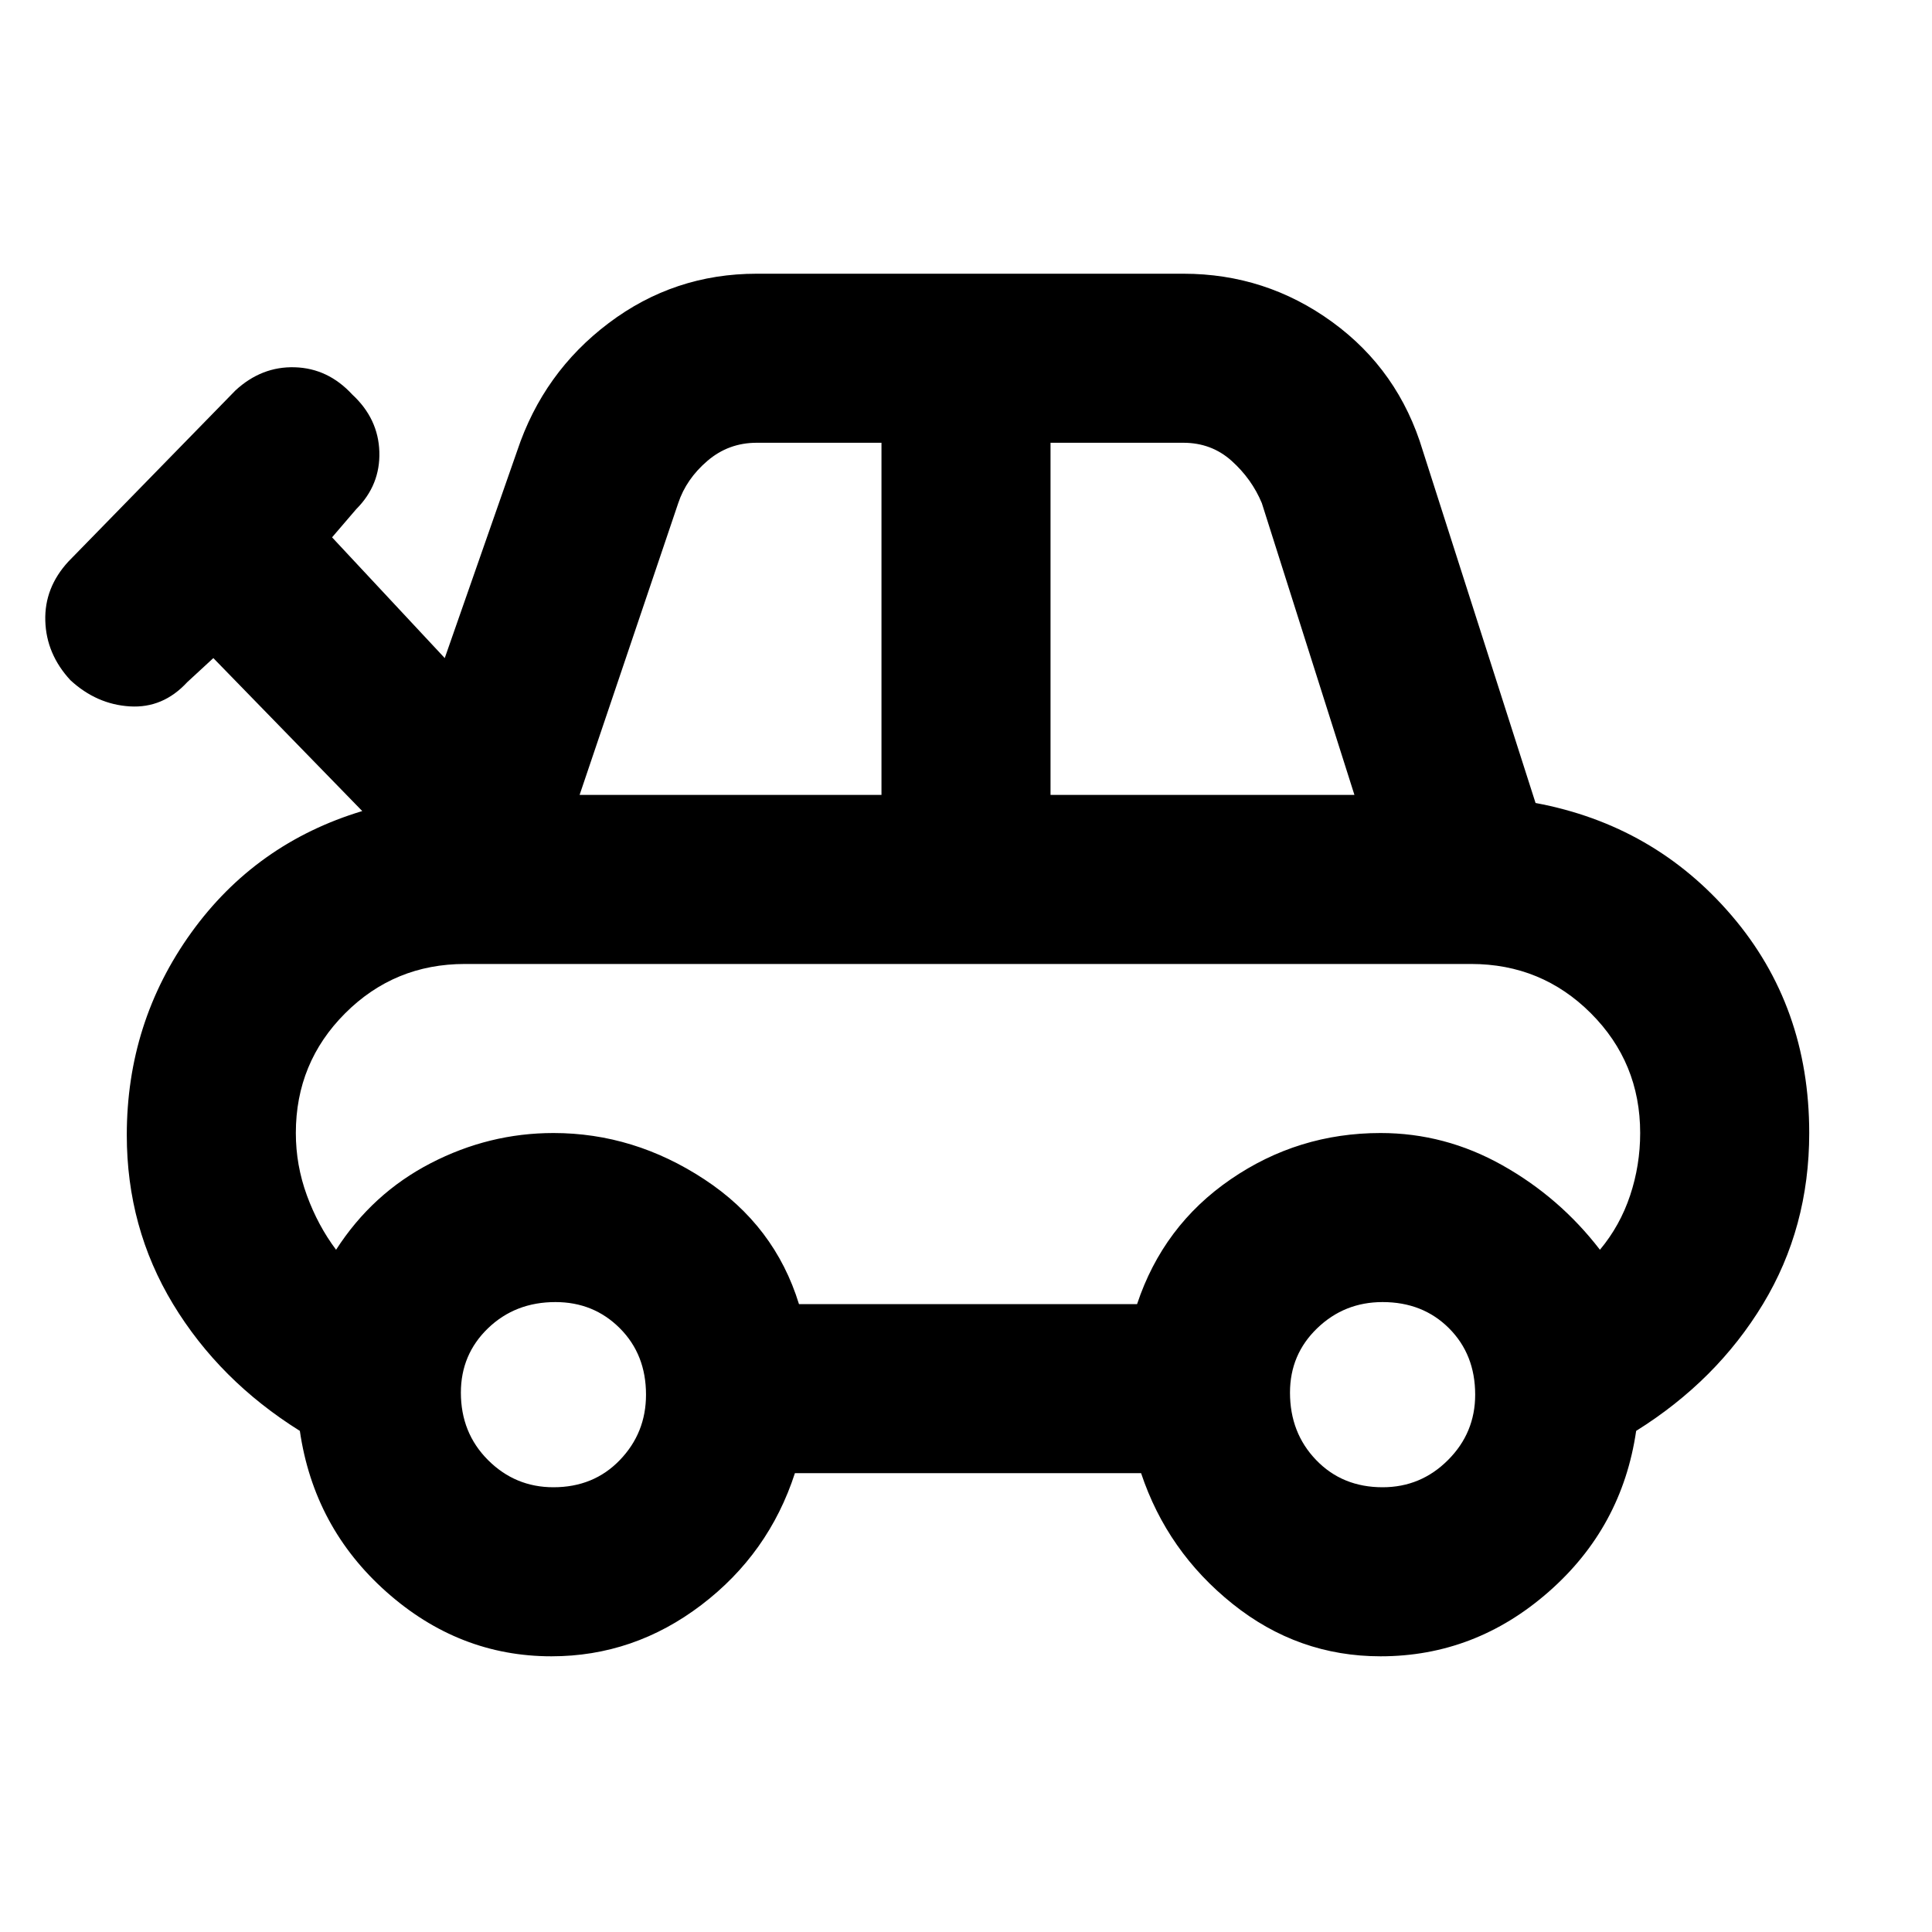 <svg xmlns="http://www.w3.org/2000/svg" height="40" width="40"><path d="M11.417 34.292Q9.5 34.292 8 32.958q-1.5-1.333-1.792-3.333Q4.542 28.583 3.583 27q-.958-1.583-.958-3.5 0-2.333 1.333-4.188 1.334-1.854 3.542-2.52l-3.083-3.167-.542.5q-.5.542-1.187.5-.688-.042-1.23-.542-.5-.541-.52-1.229-.021-.687.479-1.229l3.458-3.542q.542-.5 1.229-.479.688.021 1.188.563.541.5.562 1.187.021.688-.479 1.188l-.5.583 2.333 2.5 1.5-4.292q.542-1.625 1.896-2.645 1.354-1.021 3.063-1.021H24.5q1.708 0 3.083 1 1.375 1 1.875 2.666l2.334 7.292q2.458.458 4.062 2.333 1.604 1.875 1.604 4.5 0 1.959-.958 3.542-.958 1.583-2.625 2.625-.292 2-1.813 3.333-1.52 1.334-3.479 1.334-1.708 0-3.062-1.084-1.354-1.083-1.896-2.708h-7.167q-.541 1.667-1.937 2.729-1.396 1.063-3.104 1.063ZM12 16.458h6.25V9.167h-2.583q-.584 0-1.021.375-.438.375-.604.875Zm9.75 0h6.292l-1.917-6.041q-.208-.5-.625-.875-.417-.375-1-.375h-2.75ZM16.542 27h7q.541-1.625 1.937-2.583 1.396-.959 3.104-.959 1.334 0 2.521.667 1.188.667 2.021 1.75.417-.5.625-1.125.208-.625.208-1.292 0-1.458-1.02-2.479-1.021-1.021-2.48-1.021H9.625q-1.458 0-2.479 1.021Q6.125 22 6.125 23.458q0 .667.229 1.292t.604 1.125q.75-1.167 1.959-1.792 1.208-.625 2.541-.625 1.667 0 3.125.959 1.459.958 1.959 2.583Zm-5.084 3.792q.834 0 1.375-.563.542-.562.542-1.354 0-.833-.542-1.375-.541-.542-1.333-.542-.833 0-1.396.542-.562.542-.562 1.333 0 .834.562 1.396.563.563 1.354.563Zm17.167 0q.792 0 1.354-.563.563-.562.563-1.354 0-.833-.542-1.375t-1.375-.542q-.792 0-1.354.542-.563.542-.563 1.333 0 .834.542 1.396.542.563 1.375.563Zm-8.542-7.334Z"/></svg>